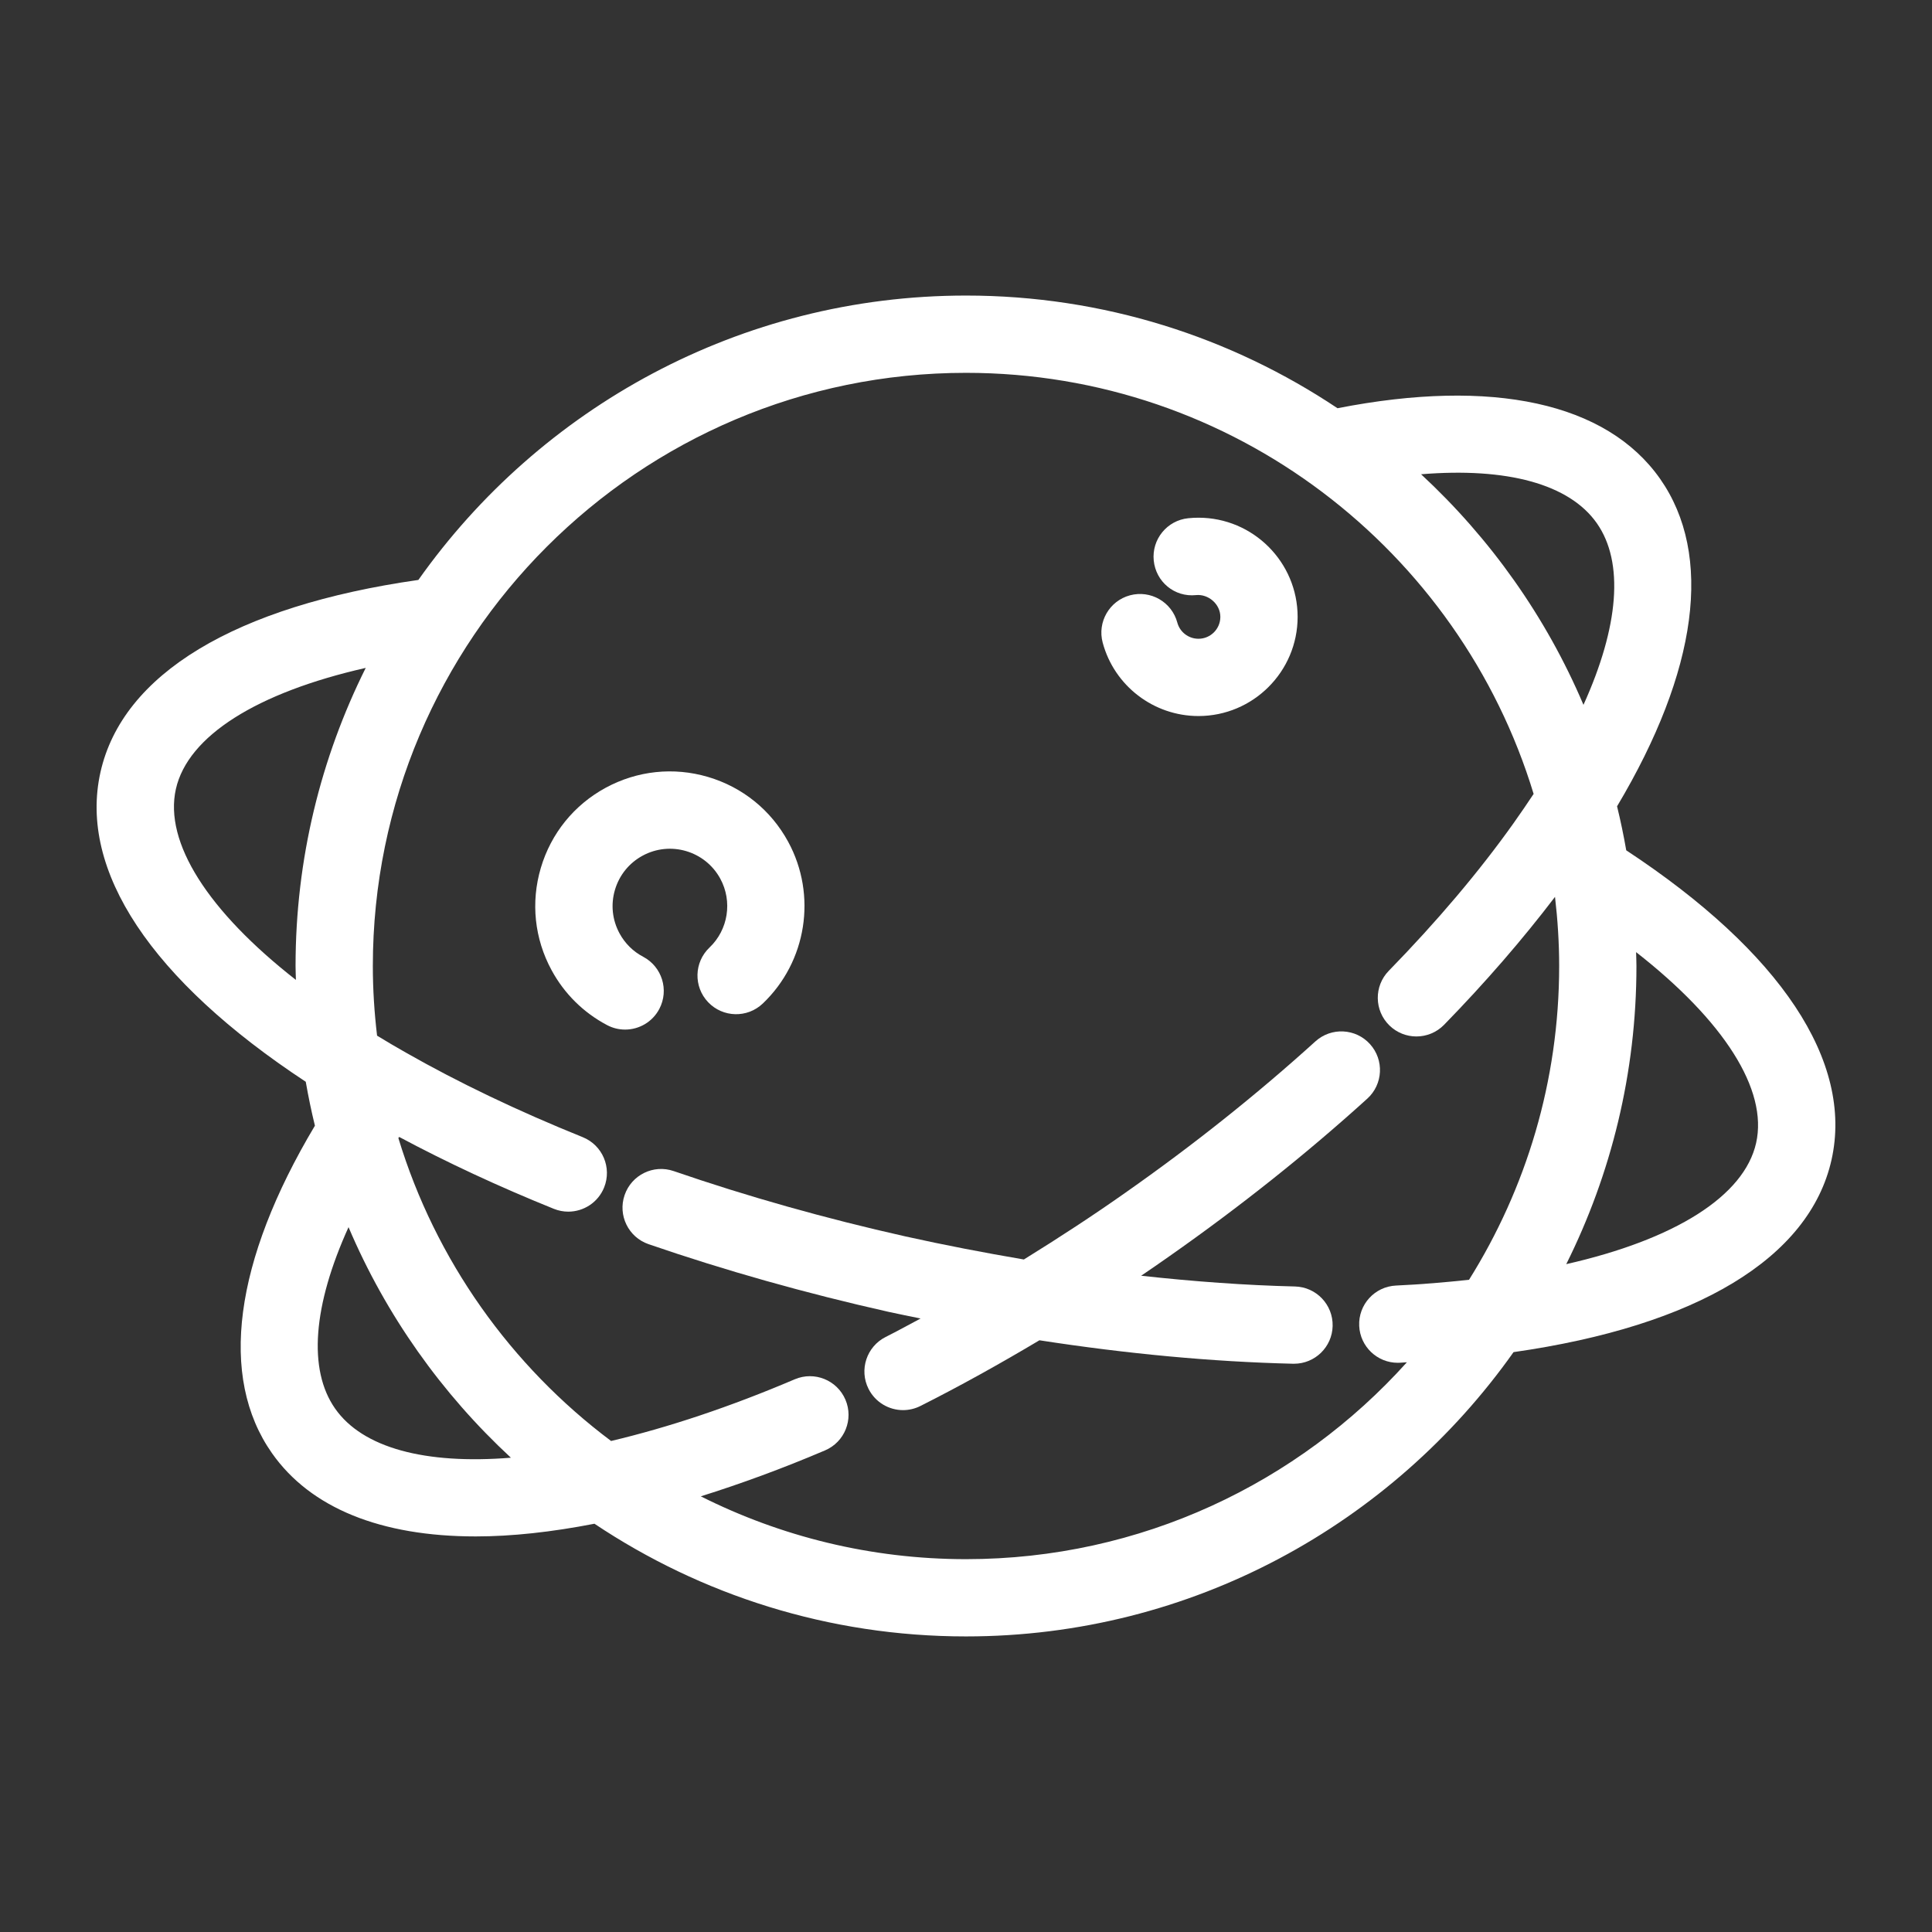 <svg xmlns="http://www.w3.org/2000/svg" enable-background="new 0 0 100 100" viewBox="0 0 100 100" id="planet">
  <rect x="0" y="0" width="100" height="100" fill="#333333" stroke="none"/>
  <path d="M32.33,61.856c-0.36,1.044,0.195,2.183,1.239,2.542c3.961,1.364,8.142,2.543,12.428,3.504
		c0.547,0.122,1.102,0.228,1.653,0.343c-0.603,0.321-1.208,0.655-1.808,0.956c-0.986,0.497-1.384,1.699-0.887,2.686
		c0.352,0.698,1.056,1.101,1.788,1.101c0.302,0,0.608-0.069,0.897-0.214c2.04-1.027,4.107-2.177,6.161-3.401
		c4.524,0.699,8.94,1.114,13.129,1.214c0.017,0,0.032,0,0.049,0c1.082,0,1.973-0.864,1.998-1.952
		c0.026-1.104-0.847-2.021-1.951-2.047c-2.57-0.061-5.238-0.257-7.96-0.556c0.498-0.338,0.988-0.676,1.47-1.016
		c3.65-2.56,7.094-5.302,10.235-8.15c0.818-0.742,0.88-2.006,0.138-2.825c-0.741-0.818-2.006-0.88-2.825-0.138
		c-3.018,2.736-6.33,5.374-9.848,7.841c-1.632,1.15-3.36,2.283-5.241,3.447c-2.047-0.349-4.105-0.744-6.13-1.194
		c-4.139-0.928-8.175-2.066-11.996-3.382C33.825,60.255,32.689,60.812,32.33,61.856z" fill="#ffffff" class="color000000 svgShape"></path>
  <path d="M14.072,75.209c2,2.852,5.647,4.316,10.551,4.316c1.87,0,3.933-0.226,6.146-0.657c5.509,3.681,12.122,5.833,19.23,5.833
		c11.697,0,22.052-5.823,28.342-14.715c9.477-1.352,15.316-4.866,16.458-9.952c1.141-5.092-2.636-10.761-10.625-16.022
		c-0.134-0.768-0.291-1.527-0.475-2.277c4.185-7.016,4.987-13.016,2.228-16.951c-2.766-3.943-8.679-5.225-16.698-3.654
		C63.721,17.45,57.108,15.298,50,15.298c-11.698,0-22.055,5.824-28.345,14.719C12.177,31.37,6.339,34.883,5.2,39.969
		c-1.142,5.094,2.639,10.765,10.626,16.023c0.134,0.766,0.29,1.525,0.474,2.273C12.114,65.275,11.312,71.273,14.072,75.209z
		 M17.348,72.912c-1.42-2.024-1.144-5.347,0.692-9.395c1.935,4.558,4.822,8.616,8.404,11.934
		C21.995,75.809,18.769,74.94,17.348,72.912z M90.897,59.159c-0.618,2.753-4.202,4.997-9.828,6.273
		c2.32-4.652,3.633-9.891,3.633-15.433c0-0.241-0.013-0.478-0.018-0.717C89.231,52.837,91.515,56.399,90.897,59.159z M82.652,27.082
		c1.419,2.024,1.143,5.349-0.692,9.401c-1.935-4.559-4.823-8.617-8.405-11.935C78.003,24.184,81.229,25.053,82.652,27.082z
		 M50,19.298c13.833,0,25.553,9.196,29.38,21.795c-0.328,0.494-0.669,0.996-1.046,1.526c-1.778,2.499-3.949,5.066-6.452,7.631
		c-0.771,0.791-0.756,2.057,0.035,2.829c0.389,0.379,0.893,0.568,1.396,0.568c0.52,0,1.04-0.202,1.432-0.603
		c2.158-2.212,4.073-4.431,5.742-6.622c0.137,1.175,0.215,2.367,0.215,3.578c0,5.961-1.713,11.526-4.665,16.241
		c-1.214,0.132-2.47,0.239-3.779,0.299c-1.104,0.051-1.957,0.986-1.906,2.09c0.05,1.072,0.934,1.908,1.996,1.908
		c0.031,0,0.063,0,0.094-0.002c0.129-0.006,0.251-0.018,0.379-0.025C67.198,76.763,59.051,80.702,50,80.702
		c-4.933,0-9.593-1.176-13.727-3.252c2.076-0.652,4.22-1.435,6.431-2.378c1.017-0.433,1.489-1.608,1.056-2.624
		s-1.608-1.489-2.624-1.056c-3.359,1.432-6.543,2.491-9.506,3.193c-5.175-3.877-9.087-9.349-11.01-15.678
		c0.013-0.02,0.026-0.041,0.04-0.06c2.458,1.313,5.135,2.564,8.007,3.722c0.245,0.099,0.498,0.146,0.747,0.146
		c0.792,0,1.541-0.473,1.855-1.252c0.413-1.024-0.082-2.189-1.106-2.603c-3.346-1.35-6.423-2.821-9.156-4.378
		c-0.511-0.287-1.005-0.581-1.49-0.877C19.377,52.42,19.298,51.22,19.298,50C19.298,33.071,33.07,19.298,50,19.298z M9.103,40.843
		c0.617-2.752,4.2-4.996,9.827-6.273C16.61,39.222,15.298,44.459,15.298,50c0,0.242,0.013,0.48,0.018,0.72
		C10.769,47.166,8.485,43.604,9.103,40.843z" fill="#ffffff" class="color000000 svgShape"></path>
  <path d="M62.032 37.062c2.83 0 5.133-2.303 5.133-5.133 0-2.831-2.303-5.133-5.133-5.133-.179 0-.354.009-.526.027-1.099.111-1.899 1.092-1.789 2.19.111 1.099 1.073 1.906 2.191 1.789.633-.063 1.257.46 1.257 1.127 0 .625-.508 1.133-1.133 1.133-.512 0-.962-.344-1.094-.836-.286-1.066-1.38-1.699-2.45-1.413-1.066.287-1.699 1.383-1.413 2.45C57.676 35.5 59.714 37.062 62.032 37.062zM31.424 53.06c.298.157.616.231.931.231.719 0 1.413-.389 1.771-1.068.515-.977.14-2.187-.837-2.702-.519-.272-.939-.689-1.221-1.207-.378-.696-.463-1.498-.238-2.257.225-.76.732-1.387 1.429-1.766 1.439-.783 3.243-.246 4.023 1.19.64 1.177.41 2.643-.56 3.565-.8.761-.831 2.027-.07 2.827.763.801 2.027.832 2.828.071 2.277-2.167 2.818-5.61 1.316-8.374-.889-1.635-2.361-2.826-4.146-3.354-1.783-.527-3.666-.328-5.303.56-1.635.889-2.826 2.361-3.354 4.146-.527 1.785-.329 3.668.56 5.301C29.212 51.437 30.204 52.417 31.424 53.06z" fill="#ffffff" class="color000000 svgShape"></path>
</svg>
